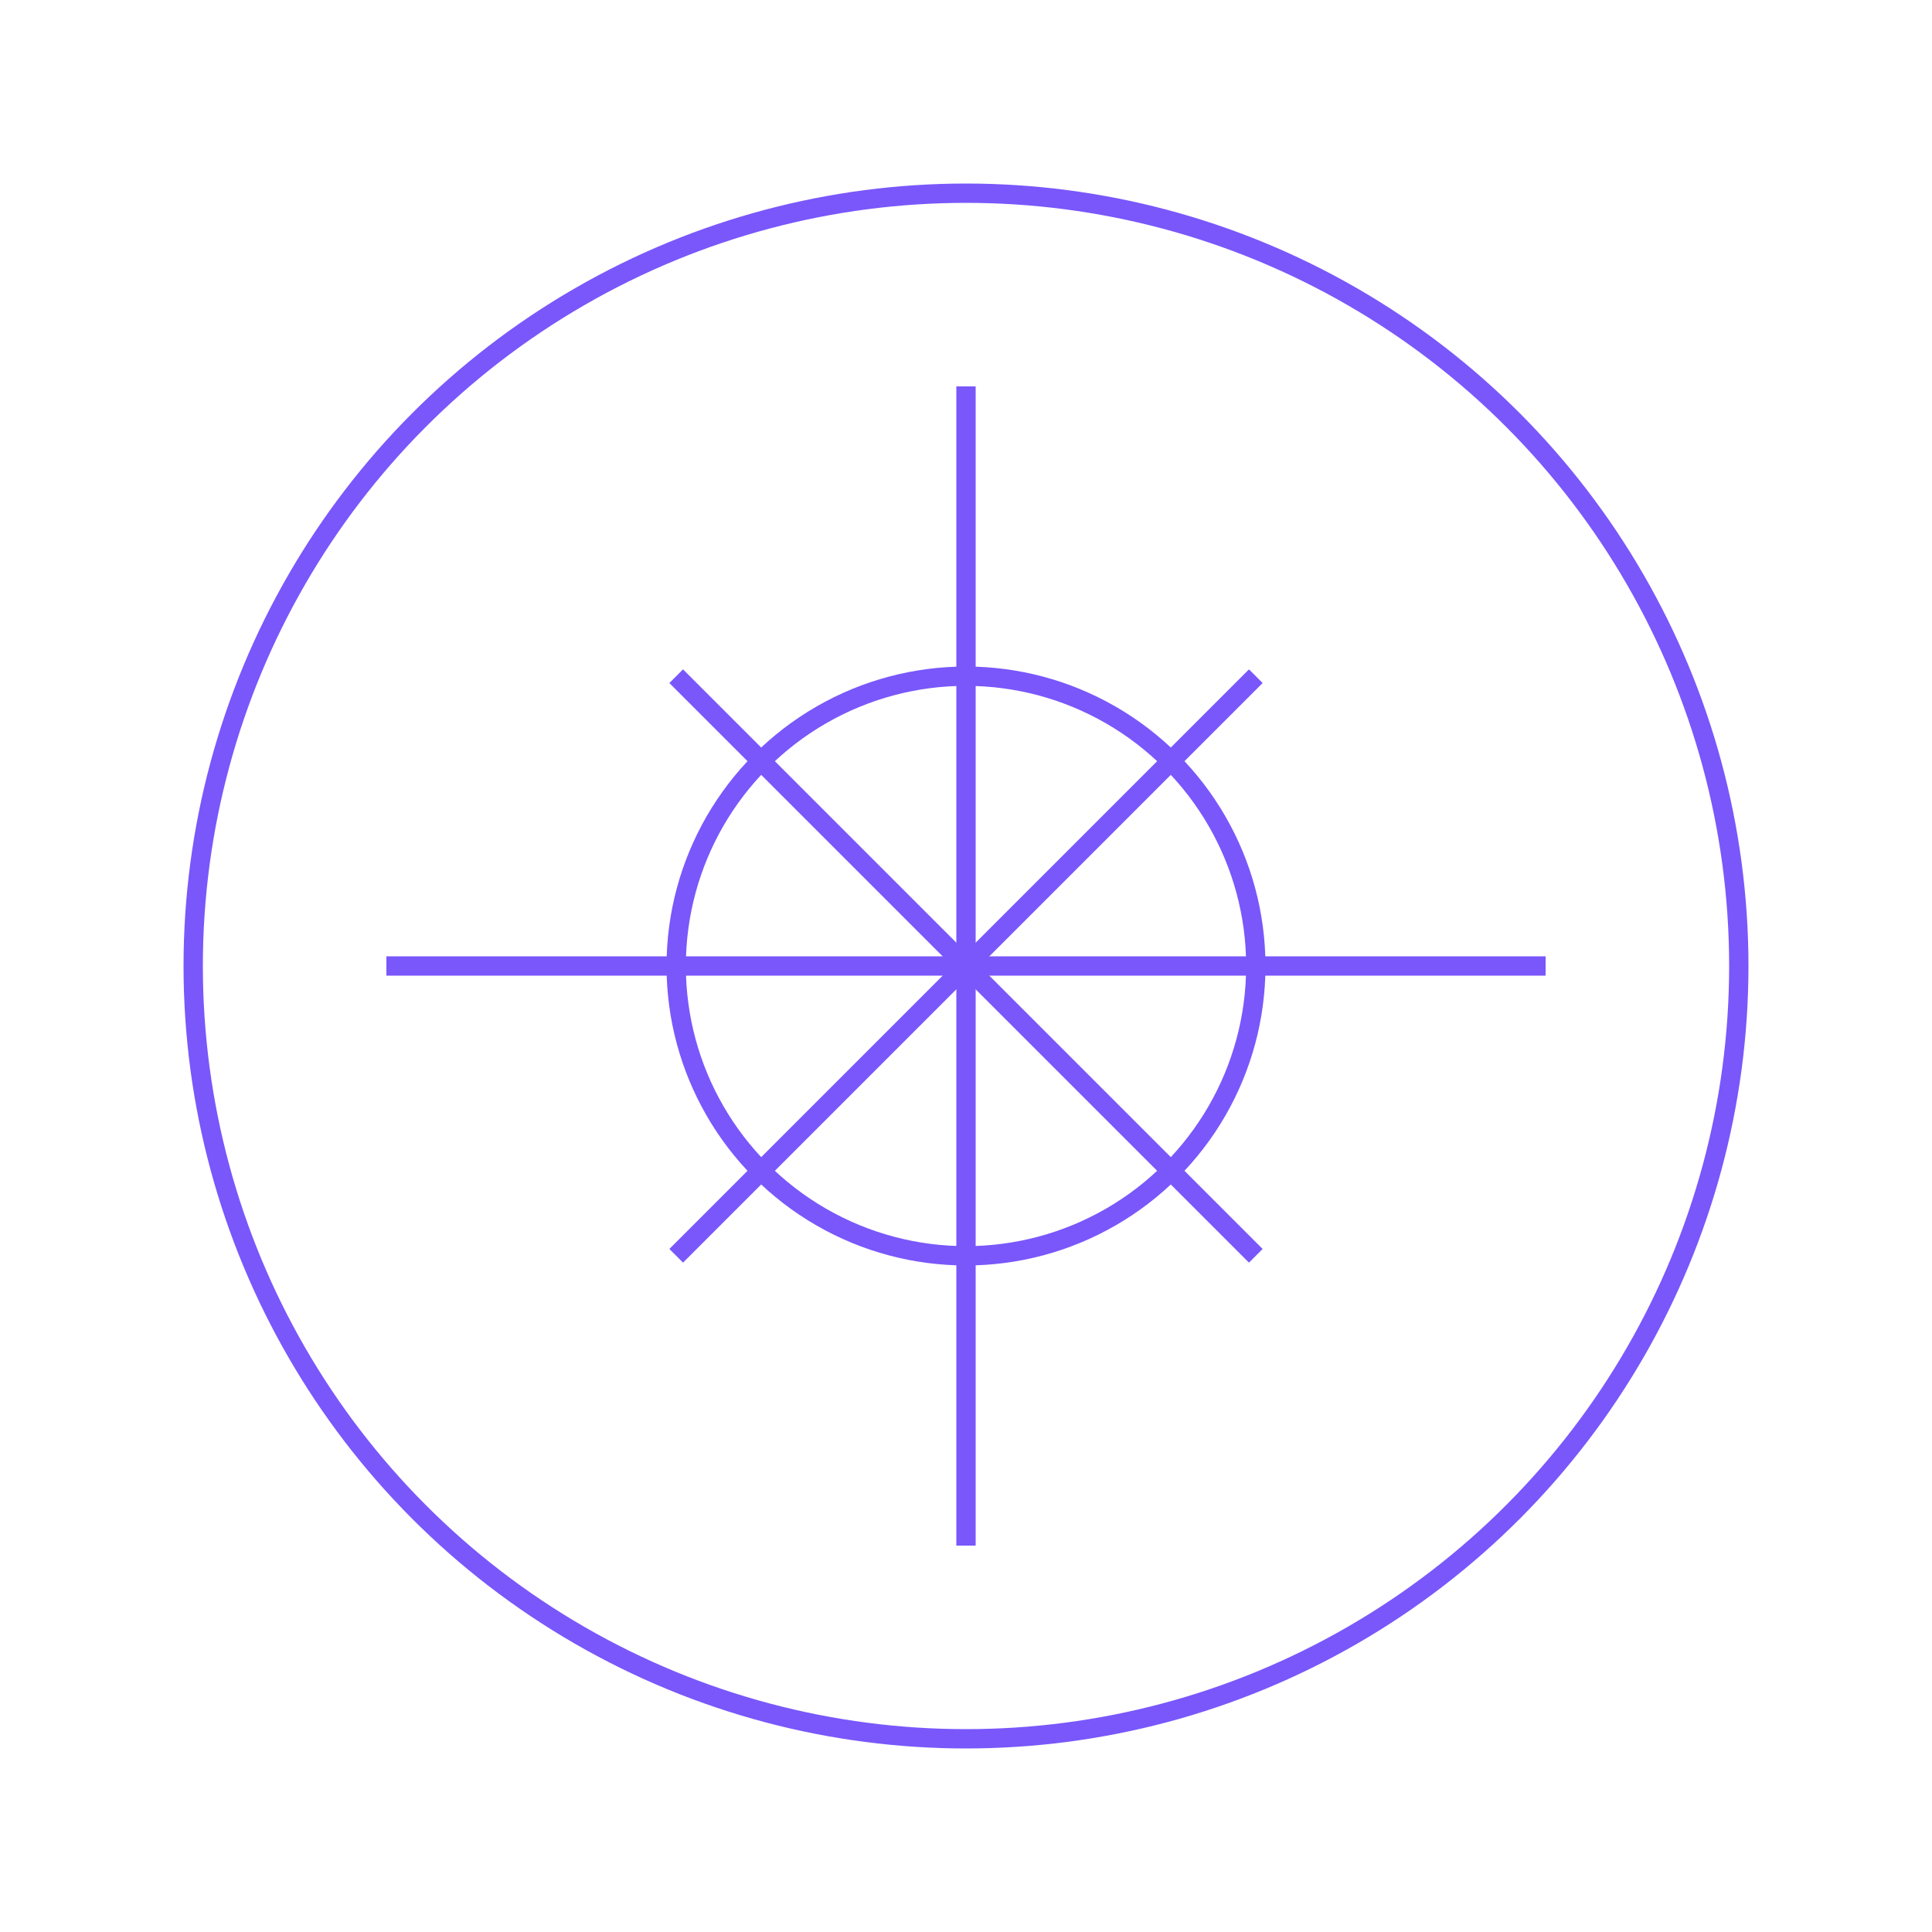<svg width="200" height="200" viewBox="0 0 200 200" xmlns="http://www.w3.org/2000/svg">
  <circle cx="100" cy="100" r="80" fill="none" stroke="#7957FB" stroke-width="2" />
  <path d="M100 40 L100 160 M40 100 L160 100" stroke="#7957FB" stroke-width="2" />
  <path d="M70 70 L130 130 M70 130 L130 70" stroke="#7957FB" stroke-width="2" />
  <circle cx="100" cy="100" r="30" fill="none" stroke="#7957FB" stroke-width="2" />
</svg> 